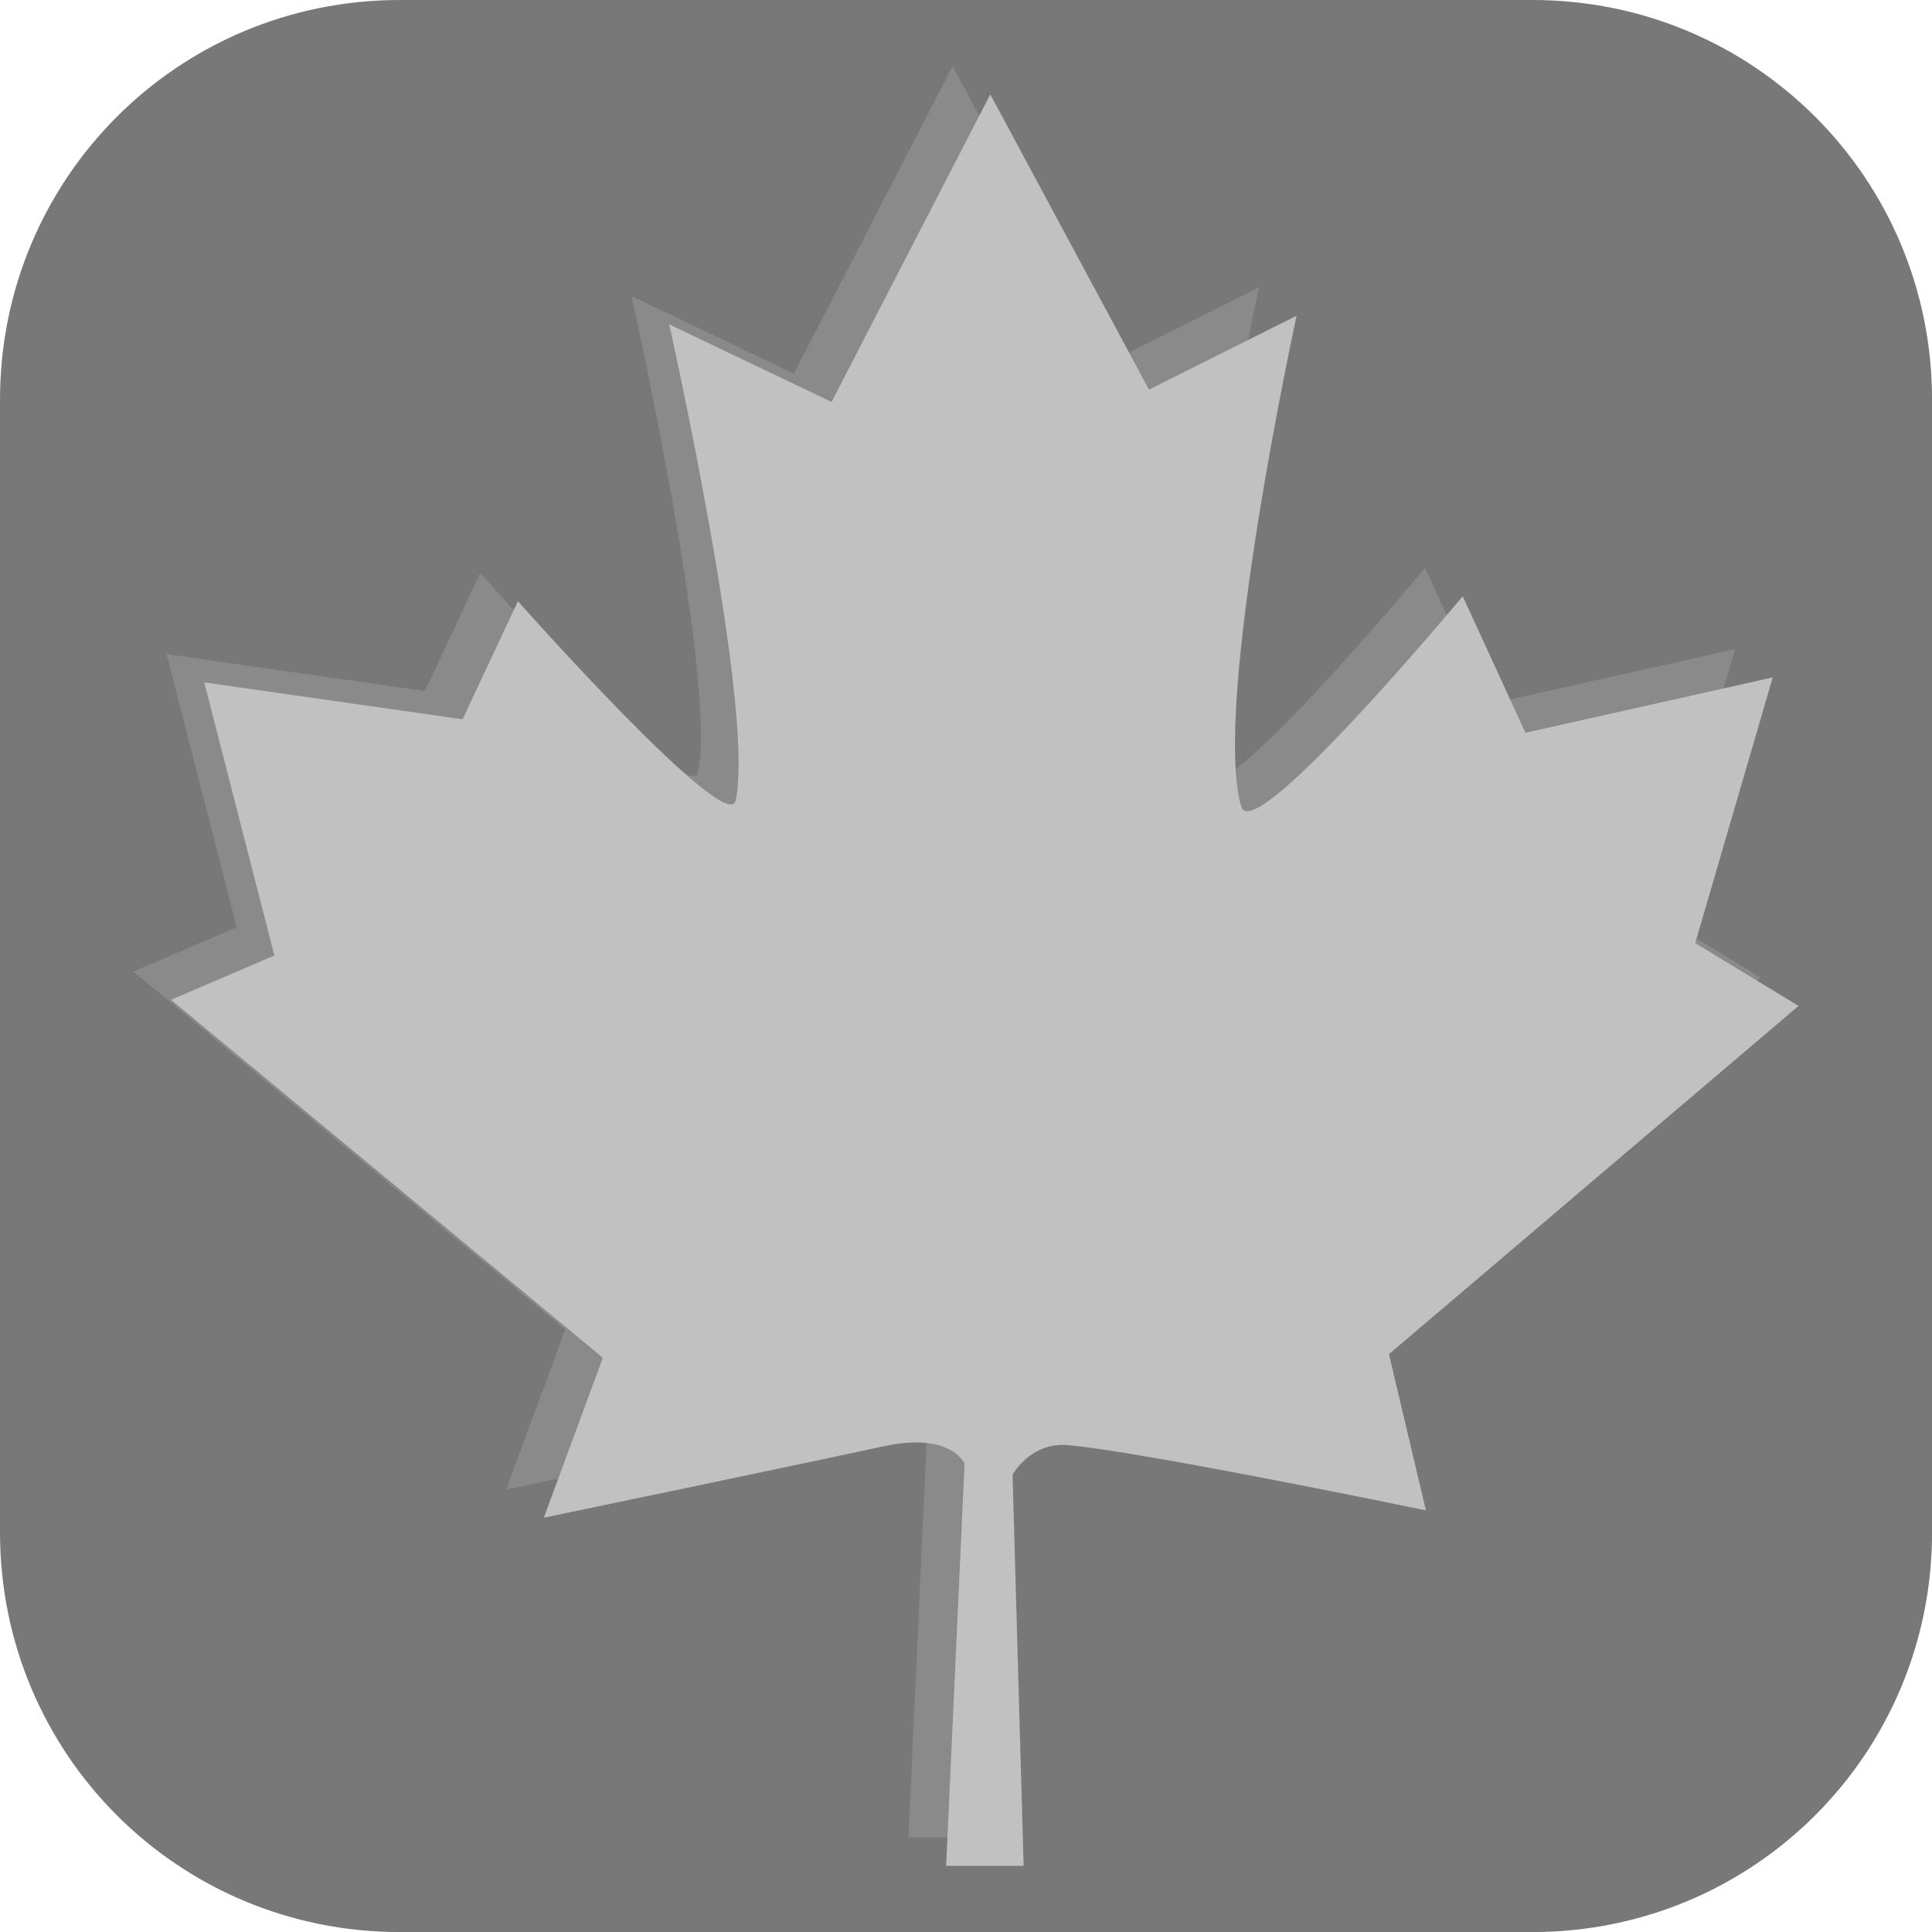 <svg version="1.1" xmlns="http://www.w3.org/2000/svg" xmlns:xlink="http://www.w3.org/1999/xlink" width="34.173" height="34.173" viewBox="0,0,34.173,34.173"><g transform="translate(-302.913,-162.913)"><g stroke="none" stroke-width="0" stroke-linecap="round" stroke-miterlimit="10"><path d="M309.983,162.913h20.034c3.917,0 7.07,3.153 7.07,7.07v20.034c0,3.917 -3.153,7.07 -7.07,7.07h-20.034c-3.917,0 -7.07,-3.153 -7.07,-7.07v-20.034c0,-3.917 3.153,-7.07 7.07,-7.07z" fill="#787878" fill-rule="evenodd" stroke-linejoin="round"/><g fill-rule="nonzero" stroke-linejoin="miter"><path d="M326.815,186.365l0.653,2.763c0,0 -5.029,-1.042 -6.334,-1.154c-0.663,-0.057 -0.977,0.523 -0.977,0.523l0.196,6.919h-1.371l0.326,-7.115c0,0 -0.235,-0.569 -1.446,-0.304c-1.283,0.281 -5.996,1.261 -5.996,1.261l1.044,-2.829l-7.638,-6.332l1.828,-0.783l-1.24,-4.831l4.569,0.653l0.979,-2.089c0,0 3.709,4.18 3.851,3.525c0.35,-1.614 -1.175,-8.421 -1.175,-8.421l2.872,1.371l2.807,-5.44l2.807,5.222l2.611,-1.306c0,0 -1.502,6.896 -0.979,8.682c0.214,0.732 3.917,-3.721 3.917,-3.721l1.11,2.415l4.374,-0.979l-1.371,4.7l1.828,1.11z" fill="#8a8a8a"/><path d="M327.481,186.865l0.653,2.763c0,0 -5.029,-1.042 -6.334,-1.154c-0.663,-0.057 -0.977,0.523 -0.977,0.523l0.196,6.919h-1.371l0.326,-7.115c0,0 -0.235,-0.569 -1.446,-0.304c-1.283,0.281 -5.996,1.261 -5.996,1.261l1.044,-2.829l-7.638,-6.332l1.828,-0.783l-1.24,-4.831l4.569,0.653l0.979,-2.089c0,0 3.709,4.18 3.851,3.525c0.35,-1.614 -1.175,-8.421 -1.175,-8.421l2.872,1.371l2.807,-5.44l2.807,5.222l2.611,-1.306c0,0 -1.502,6.896 -0.979,8.682c0.214,0.732 3.917,-3.721 3.917,-3.721l1.11,2.415l4.374,-0.979l-1.371,4.7l1.828,1.11z" fill="#c1c1c1"/></g></g></g></svg>